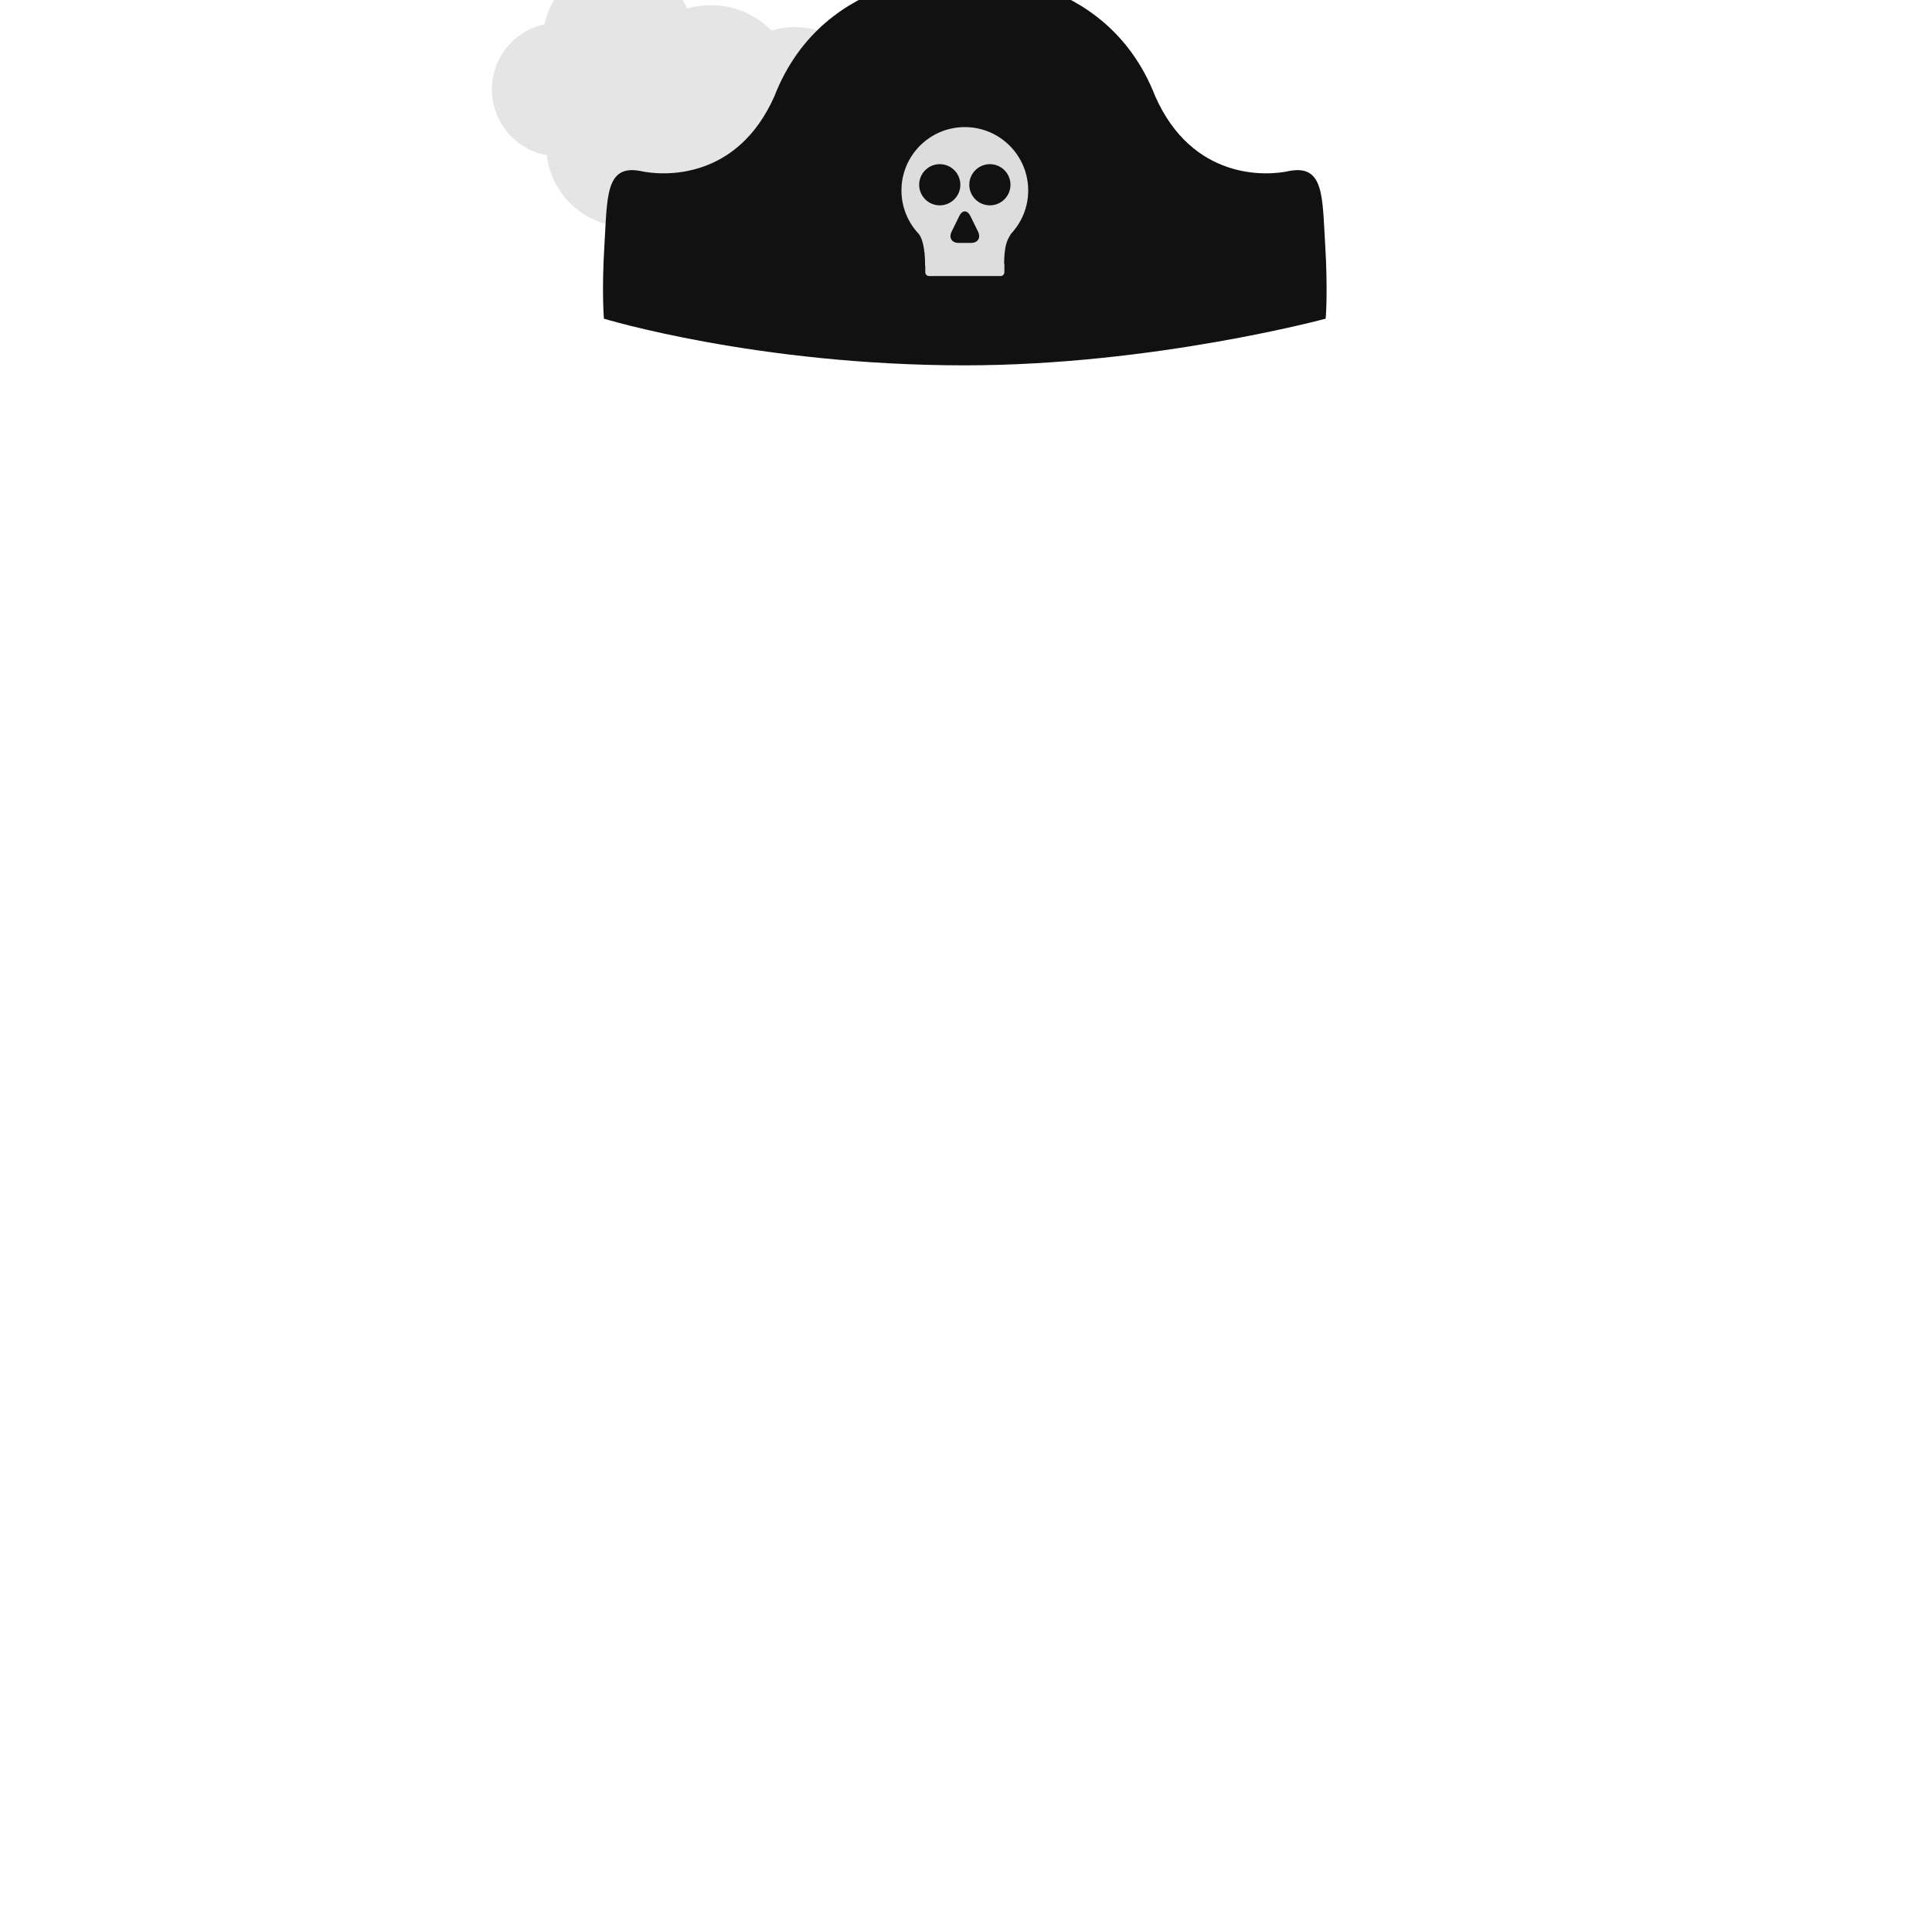 <?xml version="1.0" encoding="utf-8"?>
<!-- Generator: Adobe Illustrator 14.0.0, SVG Export Plug-In . SVG Version: 6.00 Build 43363)  -->
<!DOCTYPE svg PUBLIC "-//W3C//DTD SVG 1.1//EN" "http://www.w3.org/Graphics/SVG/1.1/DTD/svg11.dtd">
<svg version="1.1" id="content" xmlns="http://www.w3.org/2000/svg" xmlns:xlink="http://www.w3.org/1999/xlink" x="0px" y="0px"
	 width="500px" height="500px" viewBox="0 0 500 500" enable-background="new 0 0 500 500" xml:space="preserve">
<g id="bounds" display="none">
	<rect x="97.889" y="-94.767" fill="none" stroke="#000000" stroke-width="1.127" width="274.846" height="274.847"/>
</g>
<g id="accessory">
	<path fill="#E5E5E5" d="M212.46,8.131c-4.299-1.49-8.749-1.457-12.79-0.22c-2.298-2.347-5.155-4.216-8.47-5.365
		c-4.476-1.552-9.111-1.563-13.334-0.324c-2.146-4.695-6.122-8.548-11.386-10.373c-10.224-3.547-21.387,1.867-24.932,12.092
		c-0.269,0.772-0.469,1.552-0.637,2.332c-5.683,1.248-10.606,5.313-12.653,11.214c-3.131,9.025,1.648,18.881,10.675,22.011
		c0.847,0.294,1.702,0.496,2.558,0.653c0.921,7.747,6.11,14.68,13.977,17.408c10.81,3.749,22.579-1.844,26.569-12.5
		c3.612,0.329,7.188-0.232,10.429-1.589c1.866,1.562,4.026,2.832,6.463,3.678c10.773,3.736,22.538-1.969,26.274-12.743
		C228.941,23.631,223.236,11.868,212.46,8.131z"/>
	<path fill="#111111" d="M342.953,63.281c-0.75-12.242-0.231-20.688-9.186-19.05c-6.121,1.404-25.201,2.376-34.806-19.34
		c-12.981-33.3-49.27-31.551-49.27-31.551s-36.289-1.749-49.271,31.551c-9.604,21.716-28.684,20.744-34.805,19.34
		c-8.952-1.638-8.434,6.808-9.183,19.05s-0.14,19.194-0.14,19.194s39.636,12.076,93.397,12.076c48.67,0,93.396-12.076,93.396-12.076
		S343.702,75.522,342.953,63.281z"/>
	<path fill="#DDDDDD" d="M259.932,70.446c0,0.552-0.446,1-1,1H240.46c-0.552,0-1-0.448-1-1v-1.779c0-0.552,0.448-1,1-1h18.472
		c0.554,0,1,0.448,1,1V70.446z"/>
	<path fill="#DDDDDD" d="M266.097,49.294c0-9.059-7.343-16.401-16.4-16.401s-16.402,7.343-16.402,16.401
		c0,4.23,1.615,8.074,4.246,10.983l-0.014,0.012c0,0,1.888,1.254,1.888,8.479c9.224,0,11.224,0,20.445,0
		c0-6.442,1.29-7.179,1.788-8.266C264.4,57.569,266.097,53.634,266.097,49.294z"/>
	<circle fill="#111111" cx="243.209" cy="47.814" r="5.329"/>
	<circle fill="#111111" cx="256.183" cy="47.814" r="5.328"/>
	<path fill="#111111" d="M248.115,62.868c-1.798,0-2.622-1.32-1.83-2.935l1.974-4.022c0.792-1.614,2.086-1.614,2.877,0l1.971,4.021
		c0.791,1.614-0.031,2.936-1.828,2.936H248.115z"/>
</g>
<rect id="position" x="0" y="0" display="none" fill="none" stroke="#000000" width="500" height="500"/>
</svg>

